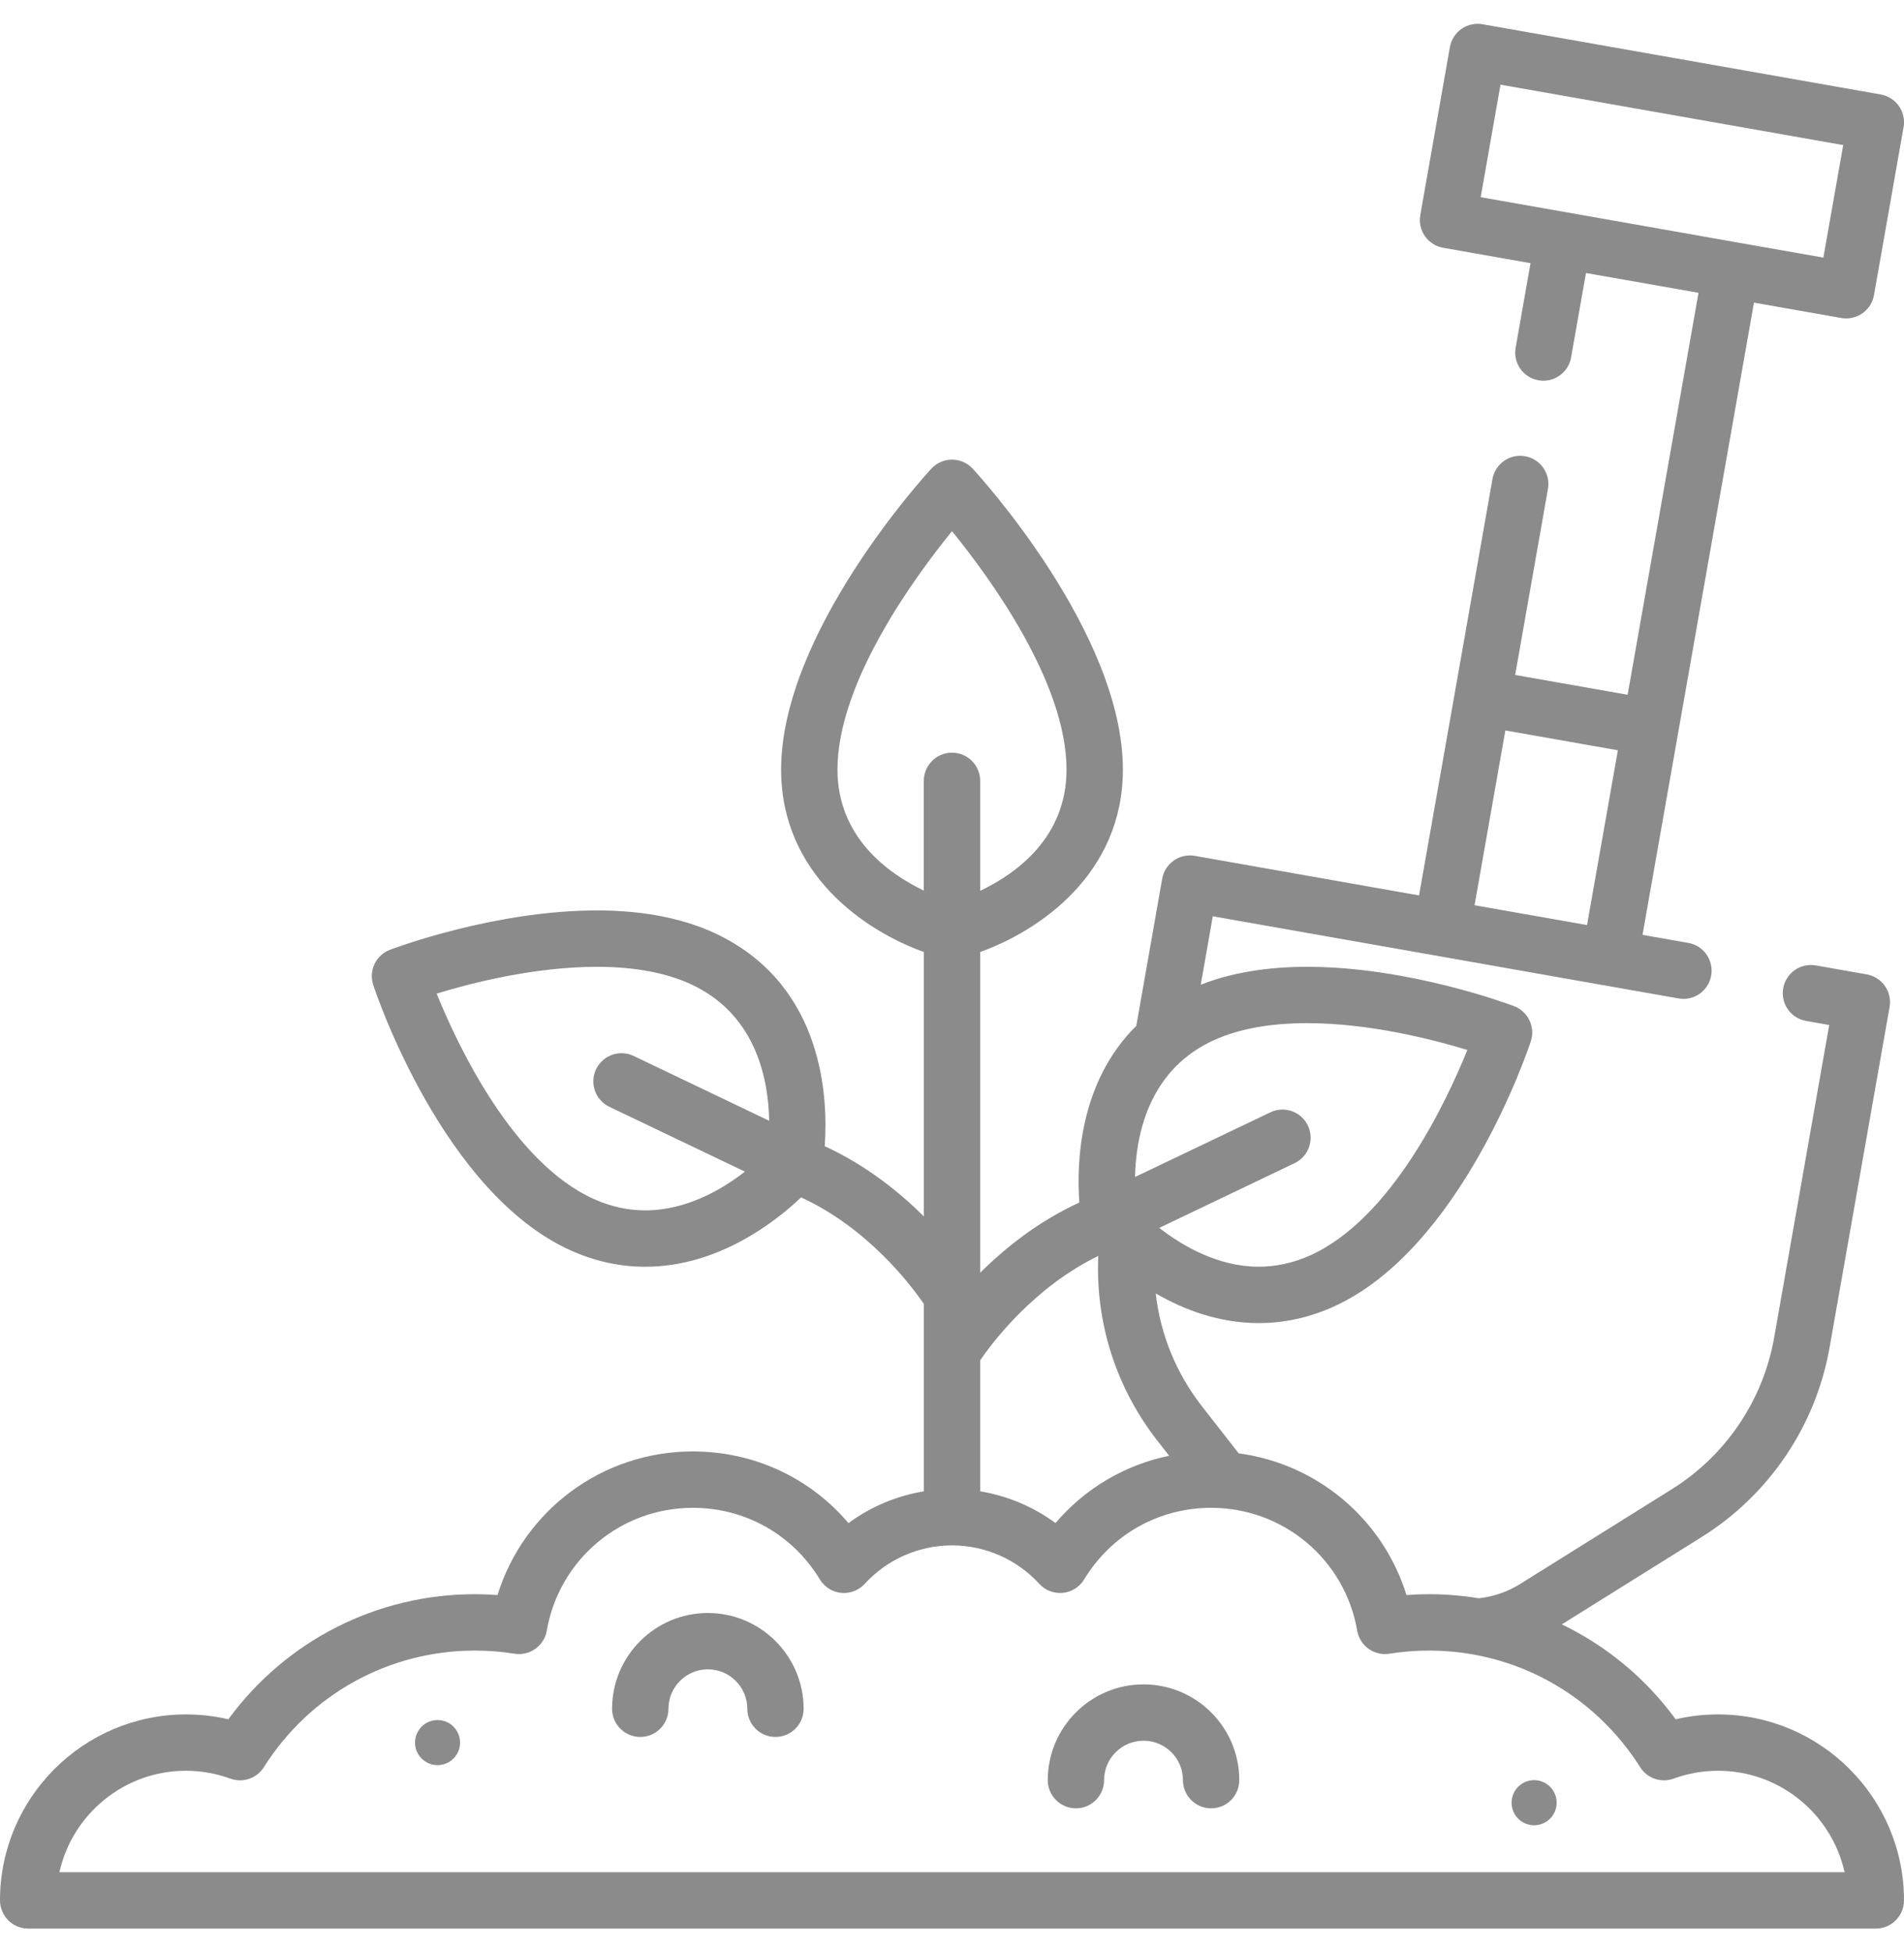<svg xmlns="http://www.w3.org/2000/svg" width="40" height="41" viewBox="0 0 40 41" fill="none">
  <g clip-path="url(#clip0_4876_6538)">
    <path d="M14.871 33.873C13.762 33.873 12.859 34.775 12.859 35.885C12.859 36.211 13.124 36.476 13.451 36.476C13.778 36.476 14.043 36.211 14.043 35.885C14.043 35.428 14.414 35.056 14.871 35.056C15.328 35.056 15.7 35.428 15.7 35.885C15.7 36.211 15.964 36.476 16.291 36.476C16.618 36.476 16.883 36.211 16.883 35.885C16.883 34.776 15.98 33.873 14.871 33.873Z" fill="#8B8B8B"/>
    <path d="M24.024 35.372C22.914 35.372 22.012 36.274 22.012 37.383C22.012 37.71 22.277 37.975 22.604 37.975C22.93 37.975 23.195 37.71 23.195 37.383C23.195 36.927 23.567 36.555 24.024 36.555C24.481 36.555 24.852 36.927 24.852 37.383C24.852 37.71 25.117 37.975 25.444 37.975C25.771 37.975 26.035 37.71 26.035 37.383C26.035 36.274 25.133 35.372 24.024 35.372Z" fill="#8B8B8B"/>
    <path d="M32.703 37.857C32.703 38.118 32.491 38.331 32.229 38.331C31.968 38.331 31.756 38.118 31.756 37.857C31.756 37.596 31.968 37.383 32.229 37.383C32.491 37.383 32.703 37.596 32.703 37.857Z" fill="#8B8B8B"/>
    <path d="M9.665 36.595C9.665 36.856 9.454 37.068 9.192 37.068C8.931 37.068 8.719 36.856 8.719 36.595C8.719 36.333 8.931 36.121 9.192 36.121C9.454 36.121 9.665 36.333 9.665 36.595Z" fill="#8B8B8B"/>
    <path d="M36.095 36.003C35.792 36.003 35.494 36.037 35.203 36.105C34.571 35.241 33.748 34.563 32.811 34.112L35.752 32.276C37.169 31.391 38.147 29.94 38.437 28.295L39.697 21.148C39.725 20.994 39.69 20.834 39.599 20.706C39.51 20.577 39.372 20.49 39.217 20.462L38.148 20.274C37.826 20.217 37.519 20.432 37.462 20.754C37.406 21.076 37.62 21.383 37.942 21.439L38.429 21.525L37.272 28.09C37.04 29.405 36.258 30.564 35.125 31.272L31.937 33.263C31.675 33.427 31.375 33.53 31.068 33.564C30.725 33.508 30.375 33.478 30.02 33.478C29.863 33.478 29.705 33.484 29.548 33.496C29.053 31.902 27.678 30.742 26.023 30.52L25.25 29.531C24.707 28.835 24.377 28.019 24.28 27.162C24.867 27.502 25.607 27.785 26.445 27.785H26.446C26.977 27.785 27.503 27.67 28.007 27.444C30.693 26.238 32.101 22.046 32.16 21.868C32.258 21.567 32.104 21.242 31.808 21.129C31.719 21.096 29.611 20.303 27.46 20.303C26.609 20.303 25.86 20.43 25.226 20.679L25.479 19.242L30.189 20.072H30.19L33.718 20.695H33.719L35.263 20.967C35.586 21.024 35.892 20.809 35.949 20.487C36.006 20.165 35.791 19.858 35.469 19.801L34.507 19.632L35.257 15.379L36.848 6.355L38.683 6.678C38.718 6.684 38.753 6.687 38.786 6.687C39.069 6.687 39.318 6.485 39.369 6.199L39.991 2.67C40.048 2.348 39.833 2.041 39.511 1.984L31.146 0.509C30.991 0.482 30.832 0.517 30.704 0.607C30.575 0.697 30.488 0.835 30.46 0.989L29.838 4.518C29.781 4.84 29.997 5.147 30.318 5.203L32.154 5.527L31.841 7.301C31.784 7.623 31.999 7.93 32.321 7.986C32.642 8.043 32.95 7.828 33.006 7.506L33.319 5.733L35.683 6.149L34.194 14.59L31.831 14.174L32.52 10.267C32.577 9.945 32.361 9.638 32.04 9.581C31.718 9.524 31.411 9.739 31.354 10.061L30.563 14.551L29.812 18.804L25.102 17.973C24.78 17.917 24.473 18.131 24.416 18.453L23.872 21.543C22.667 22.731 22.615 24.428 22.675 25.253C21.809 25.651 21.111 26.211 20.592 26.728V19.992C21.826 19.549 23.59 18.36 23.59 16.161C23.59 13.29 20.564 9.982 20.435 9.842C20.323 9.721 20.165 9.652 20 9.652C19.835 9.652 19.678 9.721 19.566 9.842C19.437 9.982 16.41 13.29 16.41 16.161C16.41 18.36 18.174 19.549 19.409 19.992V25.545C18.889 25.028 18.192 24.468 17.326 24.07C17.398 23.061 17.306 20.747 15.138 19.655C14.433 19.3 13.559 19.119 12.54 19.119C10.389 19.119 8.281 19.912 8.192 19.946C7.896 20.058 7.742 20.384 7.841 20.684C7.899 20.862 9.308 25.055 11.993 26.26C12.498 26.487 13.023 26.602 13.555 26.602C15.087 26.602 16.291 25.657 16.83 25.145C18.235 25.791 19.139 26.989 19.409 27.383V31.318C18.836 31.412 18.292 31.641 17.825 31.985C17.015 31.032 15.836 30.48 14.556 30.48C12.649 30.48 11.004 31.719 10.452 33.496C10.295 33.484 10.137 33.478 9.981 33.478C7.914 33.478 6.008 34.453 4.797 36.105C4.506 36.037 4.208 36.003 3.906 36.003C1.752 36.003 0 37.755 0 39.908C0 40.235 0.265 40.5 0.592 40.5H39.408C39.735 40.5 40 40.235 40 39.908C40 37.755 38.248 36.003 36.095 36.003ZM31.523 1.778L38.723 3.047L38.306 5.41L36.471 5.087L32.942 4.464C32.941 4.464 32.941 4.464 32.941 4.464L31.107 4.141L31.523 1.778ZM31.625 15.339L33.989 15.756L33.341 19.426L30.978 19.01L31.625 15.339ZM12.477 25.18C10.778 24.418 9.622 21.971 9.173 20.866C9.899 20.643 11.228 20.303 12.54 20.303C13.372 20.303 14.067 20.441 14.605 20.712C15.894 21.361 16.144 22.68 16.159 23.536L13.312 22.175C13.018 22.034 12.664 22.159 12.523 22.454C12.382 22.749 12.507 23.102 12.802 23.243L15.649 24.604C15.164 24.982 14.418 25.418 13.554 25.418C13.191 25.418 12.829 25.338 12.477 25.18ZM27.46 21.486C28.768 21.486 30.1 21.828 30.827 22.049C30.379 23.155 29.226 25.599 27.523 26.364C27.171 26.521 26.809 26.601 26.446 26.601H26.445C25.589 26.601 24.841 26.164 24.354 25.786L27.198 24.426C27.493 24.285 27.617 23.932 27.476 23.637C27.335 23.342 26.983 23.218 26.688 23.359L23.845 24.717C23.863 23.861 24.116 22.54 25.395 21.895C25.933 21.624 26.628 21.486 27.46 21.486ZM23.073 26.375C23.011 27.777 23.445 29.142 24.318 30.259L24.562 30.571C23.63 30.763 22.794 31.256 22.175 31.984C21.708 31.641 21.164 31.412 20.592 31.318V28.566C20.855 28.182 21.724 27.03 23.073 26.375ZM17.594 16.161C17.594 14.339 19.204 12.133 20 11.155C20.796 12.132 22.406 14.335 22.406 16.161C22.406 17.592 21.345 18.349 20.592 18.707V16.398C20.592 16.071 20.327 15.806 20 15.806C19.673 15.806 19.408 16.071 19.408 16.398V18.703C18.657 18.342 17.594 17.581 17.594 16.161ZM1.248 39.316C1.519 38.099 2.608 37.186 3.905 37.186C4.226 37.186 4.541 37.242 4.839 37.351C5.101 37.446 5.394 37.347 5.543 37.111C6.512 35.578 8.17 34.662 9.98 34.662C10.255 34.662 10.535 34.684 10.811 34.728C11.13 34.779 11.431 34.563 11.487 34.245C11.746 32.749 13.037 31.664 14.556 31.664C15.656 31.664 16.653 32.226 17.224 33.168C17.32 33.327 17.486 33.432 17.672 33.45C17.857 33.468 18.04 33.398 18.166 33.261C18.636 32.747 19.305 32.453 20 32.453C20.695 32.453 21.364 32.747 21.834 33.261C21.959 33.398 22.143 33.468 22.328 33.45C22.514 33.432 22.68 33.327 22.776 33.168C23.347 32.226 24.344 31.664 25.444 31.664C26.963 31.664 28.254 32.749 28.513 34.245C28.568 34.563 28.869 34.779 29.189 34.728C29.465 34.684 29.744 34.662 30.02 34.662C31.829 34.662 33.488 35.578 34.457 37.111C34.606 37.347 34.899 37.446 35.16 37.351C35.459 37.242 35.773 37.186 36.095 37.186C37.392 37.186 38.481 38.099 38.752 39.316H1.248Z" fill="#8B8B8B"/>
  </g>
  <defs>
    <clipPath id="clip0_4876_6538">
      <rect width="40" height="40" fill="white" transform="translate(0 0.5)"/>
    </clipPath>
  </defs>
</svg>